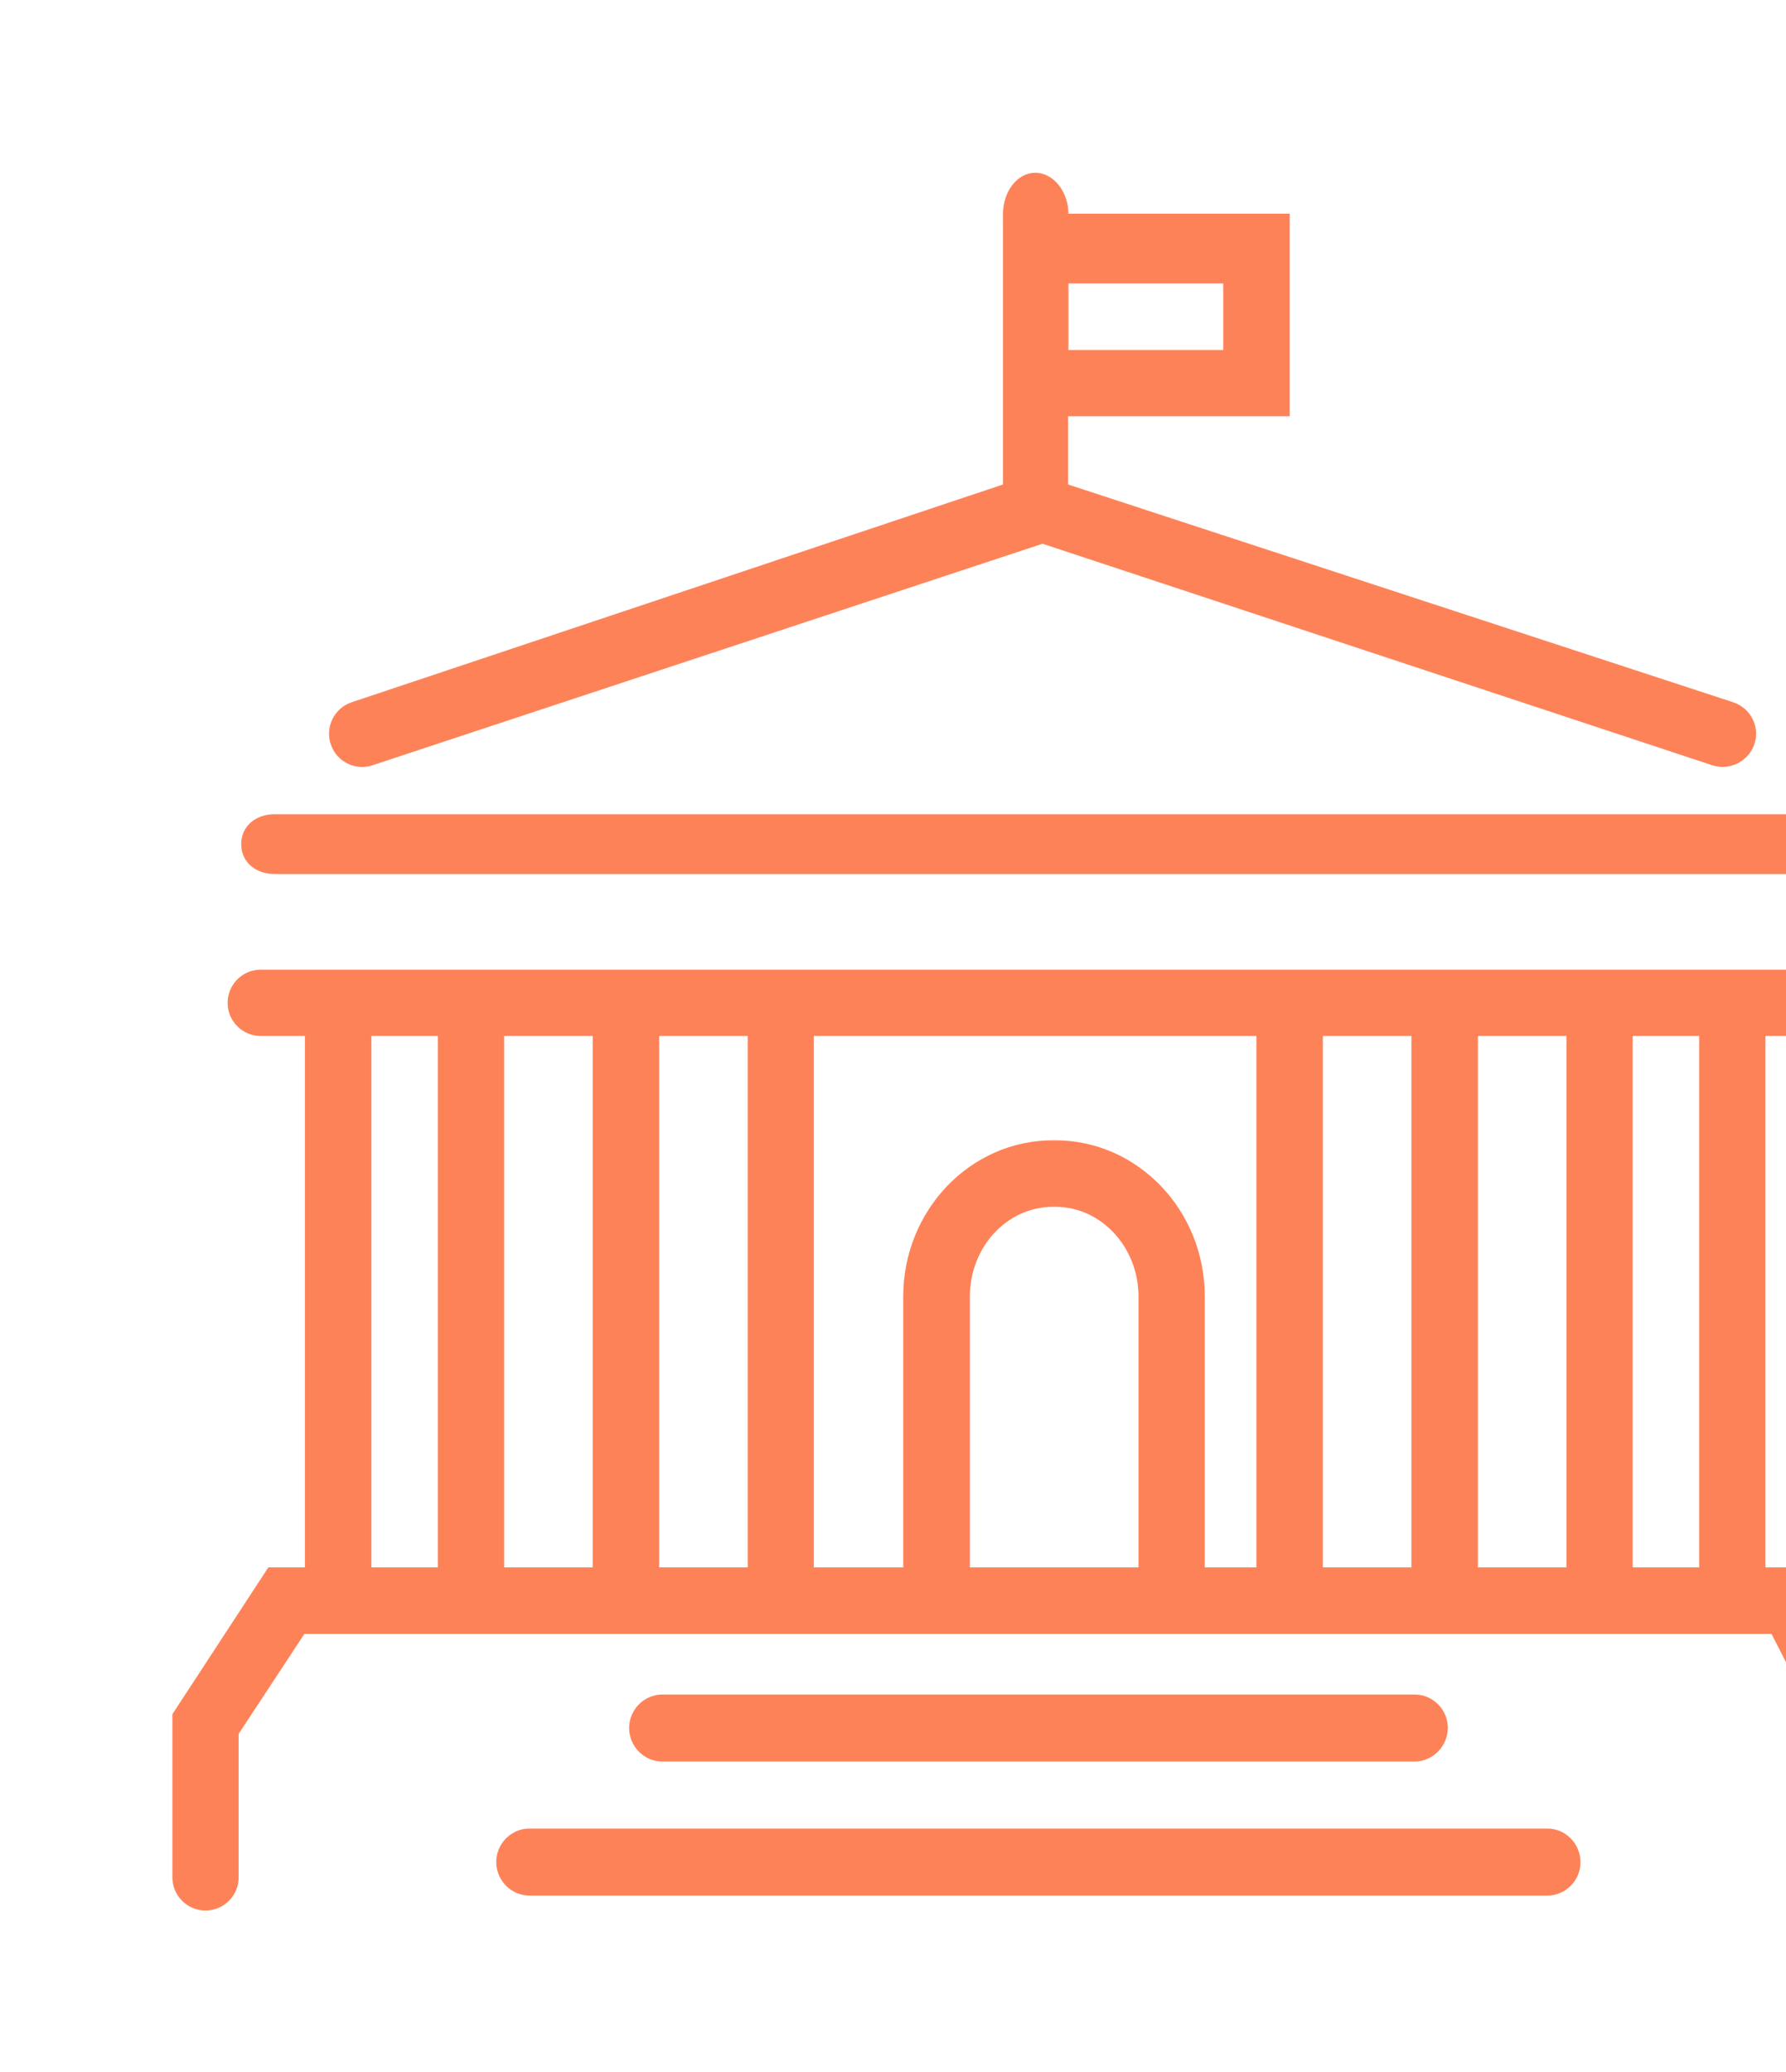 <svg width="69" height="80" viewBox="0 0 69 80" fill="none" xmlns="http://www.w3.org/2000/svg">
<g clip-path="url(#clip0_5673_1545)">
<path d="M54.649 68.023H25.587C24.88 68.023 24.306 67.436 24.306 66.729C24.306 66.022 24.88 65.436 25.587 65.436H54.656C55.363 65.436 55.936 66.022 55.936 66.729C55.93 67.43 55.356 68.023 54.649 68.023Z" fill="#FE8258"/>
<path d="M59.779 73.199H20.453C19.746 73.199 19.172 72.612 19.172 71.905C19.172 71.198 19.746 70.611 20.453 70.611H59.779C60.486 70.611 61.059 71.198 61.059 71.905C61.066 72.612 60.486 73.199 59.779 73.199Z" fill="#FE8258"/>
<path d="M65.645 60.526H63.078V40.006H65.645V60.526ZM60.517 60.526H57.096V40.006H60.517V60.526ZM54.528 60.526H51.107V40.006H54.528V60.526ZM48.546 60.526H46.546V50.069C46.546 46.735 43.958 44.034 40.764 44.034H40.677C37.489 44.034 34.895 46.735 34.895 50.069V60.526H31.441V40.006H48.54V60.526H48.546ZM43.978 60.526H37.469V50.069C37.469 48.155 38.903 46.602 40.684 46.602H40.771C42.538 46.602 43.985 48.155 43.985 50.069V60.526H43.978ZM28.887 60.526H25.466V40.006H28.887V60.526ZM22.898 60.526H19.477V40.006H22.898V60.526ZM16.916 60.526H14.349V40.006H16.916V60.526ZM70.013 60.526H68.206V40.006H69.913C70.62 40.006 71.194 39.433 71.194 38.726C71.194 38.019 70.62 37.445 69.913 37.445H10.074C9.367 37.445 8.794 38.019 8.794 38.726C8.794 39.433 9.367 40.006 10.074 40.006H11.781V60.526H10.367L6.66 66.195V72.496C6.66 73.203 7.233 73.777 7.94 73.777C8.647 73.777 9.22 73.203 9.22 72.496V66.955L11.761 63.093H68.439L70.773 67.648V72.496C70.773 73.203 71.347 73.777 72.054 73.777C72.761 73.777 73.334 73.203 73.334 72.496V67.028L70.013 60.526Z" fill="#FE8258"/>
<path d="M69.585 33.751H10.6C9.893 33.751 9.319 33.304 9.319 32.597C9.319 31.89 9.893 31.443 10.6 31.443H69.585C70.292 31.443 70.865 31.89 70.865 32.597C70.865 33.304 70.292 33.751 69.585 33.751Z" fill="#FE8258"/>
<path d="M41.277 10.947H47.259V13.514H41.277V10.947ZM66.959 27.118L41.264 18.709V16.075H49.827V8.252H41.277C41.277 7.412 40.704 6.672 39.997 6.672C39.29 6.672 38.75 7.412 38.75 8.252V18.709L13.588 27.118C12.922 27.338 12.555 28.065 12.775 28.732C12.995 29.406 13.715 29.773 14.389 29.552L40.277 20.997L66.152 29.552C66.832 29.766 67.552 29.406 67.779 28.732C68.006 28.072 67.639 27.345 66.959 27.118Z" fill="#FE8258"/>
</g>
<defs>
<clipPath id="clip0_5673_1545">
<rect width="80" height="80" fill="white"/>
</clipPath>
</defs>
</svg>
